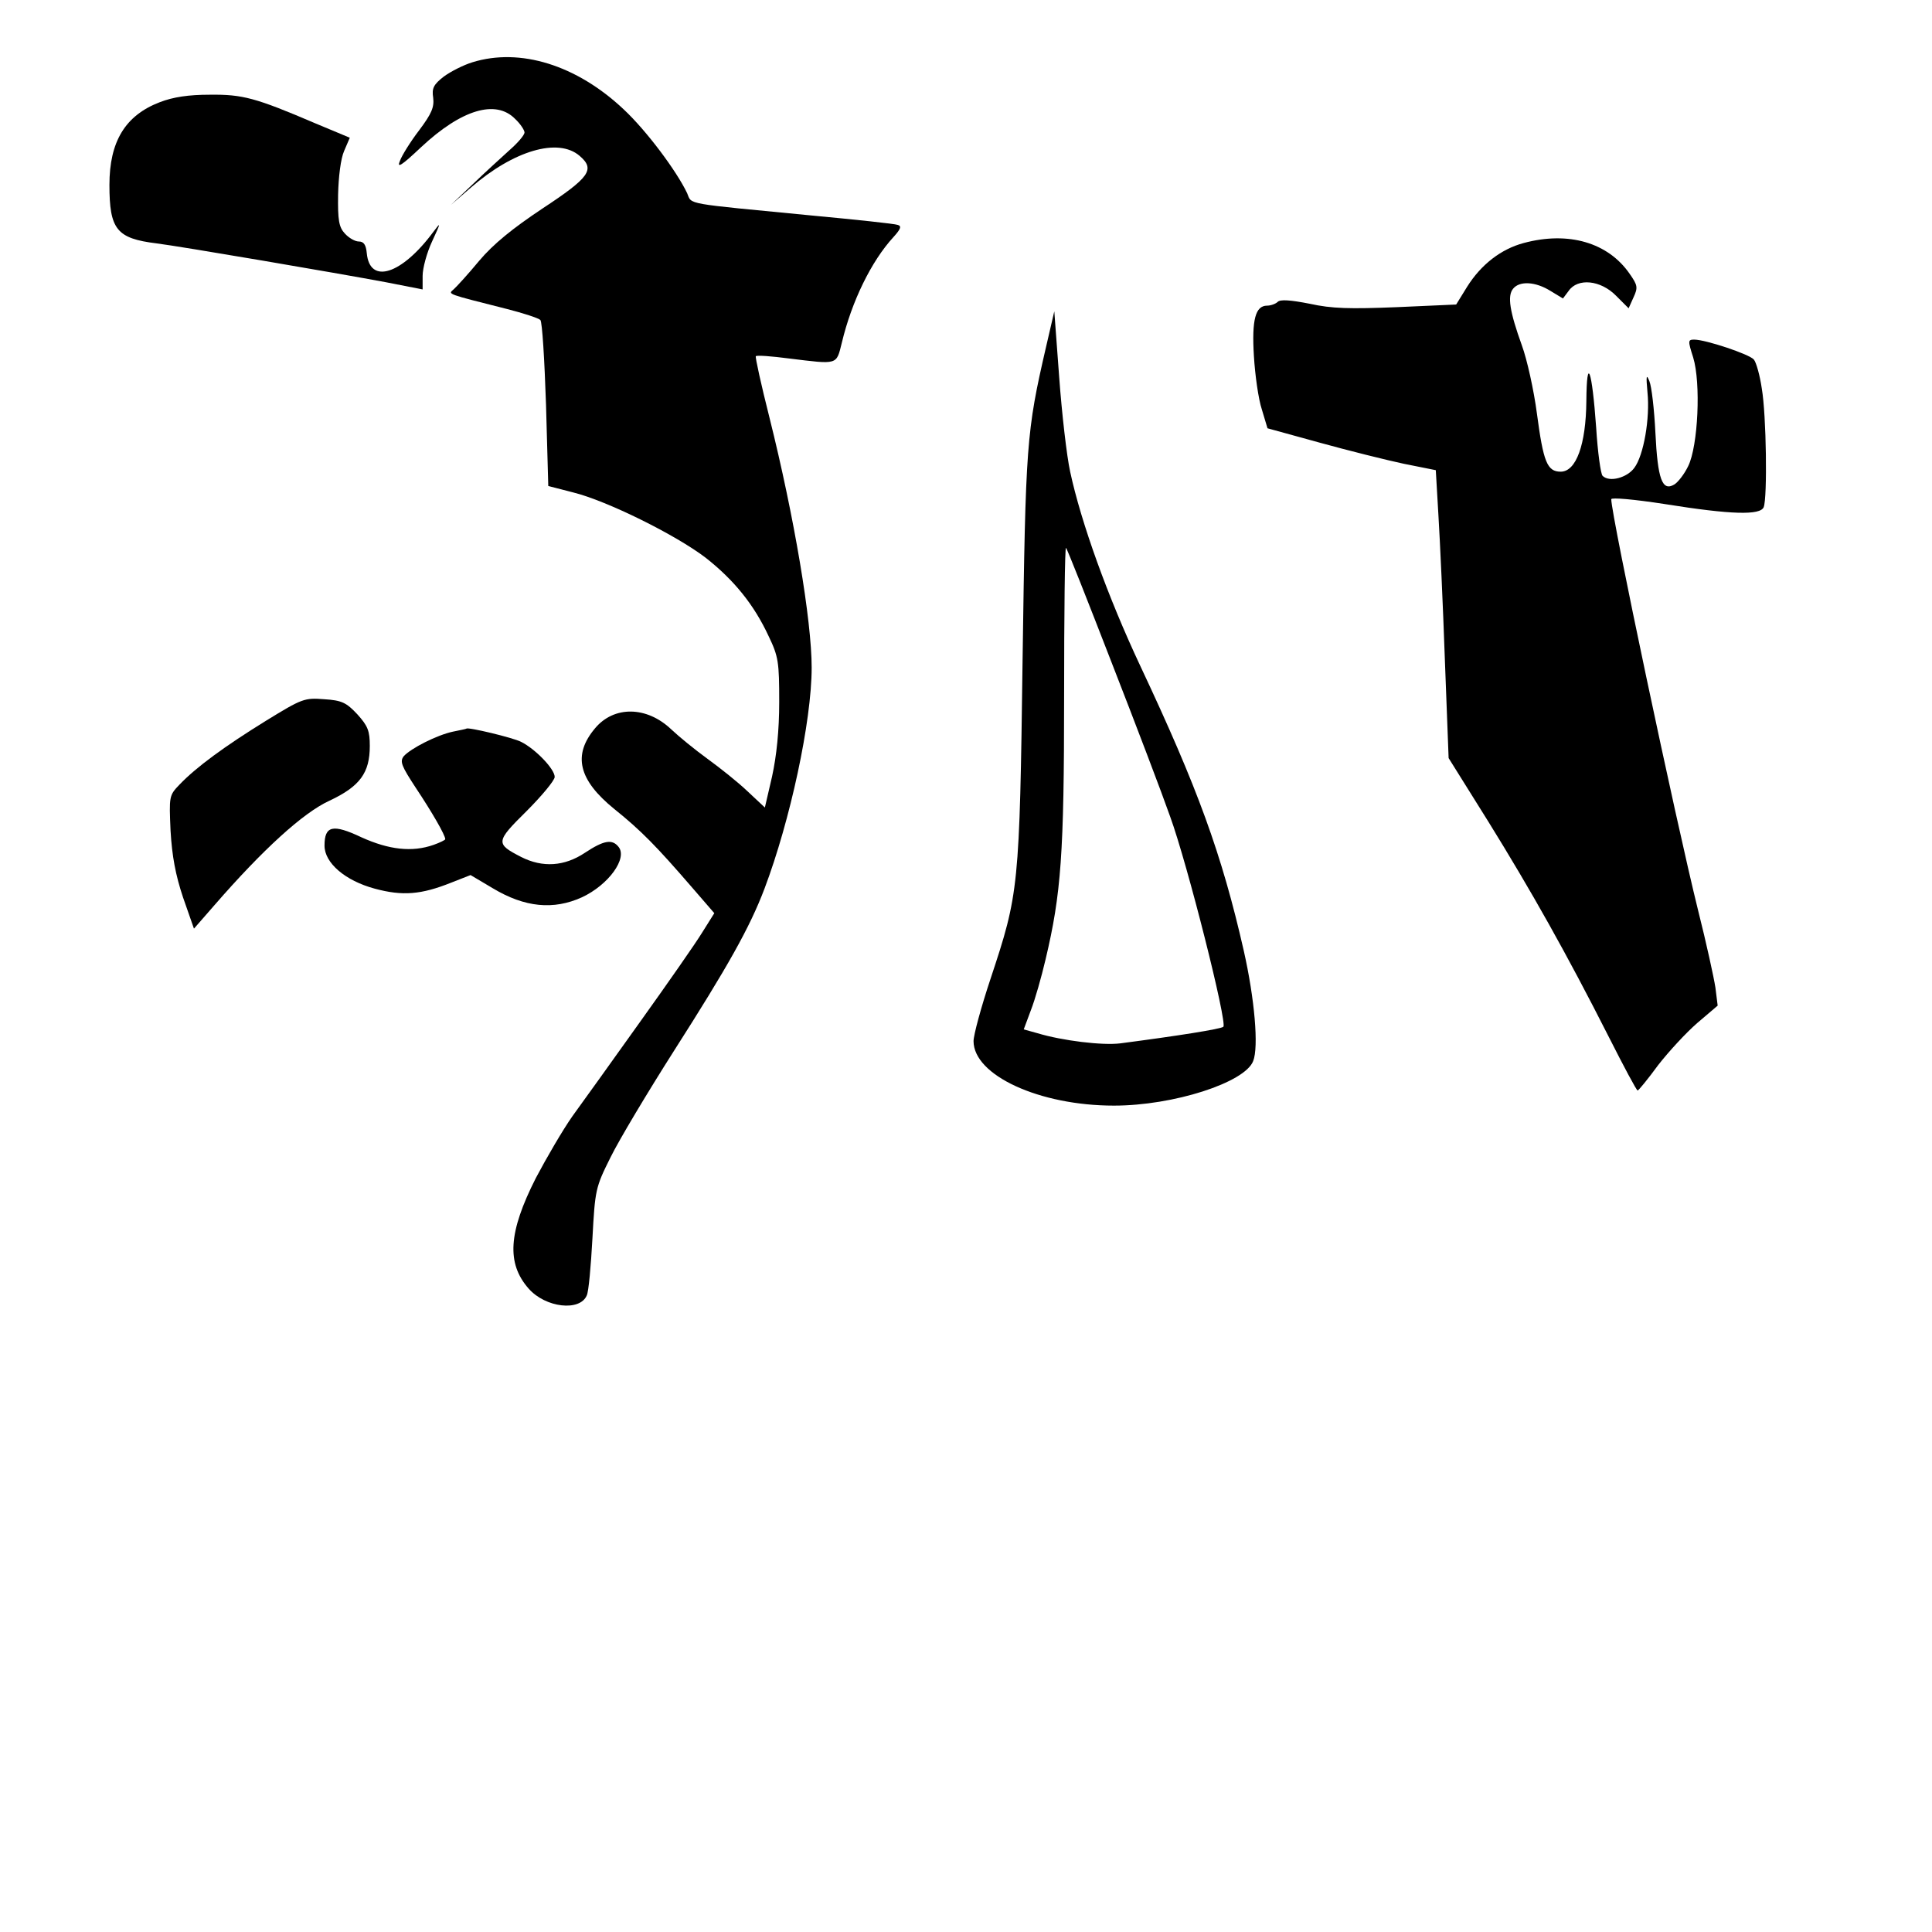 <?xml version="1.0" standalone="no"?>
<!DOCTYPE svg PUBLIC "-//W3C//DTD SVG 20010904//EN"
 "http://www.w3.org/TR/2001/REC-SVG-20010904/DTD/svg10.dtd">
<svg version="1.0" xmlns="http://www.w3.org/2000/svg"
 width="512pt" height="512pt" viewBox="0 0 512 512"
 preserveAspectRatio="xMidYMid meet">

<g transform="translate(0,512) scale(0.1,-0.1)"
fill="#000000" stroke="none">
<path d="M1252 4955 c-23 -7 -57 -24 -76 -38 -27 -21 -32 -31 -28 -56 3 -25
-4 -42 -37 -86 -23 -30 -46 -67 -51 -81 -9 -21 3 -14 56 36 107 100 198 127
249 75 14 -13 25 -30 25 -36 0 -7 -18 -28 -41 -48 -22 -20 -66 -60 -97 -90
l-57 -54 53 46 c113 98 231 133 288 84 42 -36 27 -57 -99 -140 -78 -52 -129
-93 -167 -138 -29 -35 -60 -69 -68 -76 -15 -13 -20 -11 142 -52 43 -11 83 -24
88 -29 5 -5 11 -106 15 -224 l6 -216 66 -17 c89 -22 271 -112 351 -173 75 -59
128 -124 167 -208 26 -54 28 -69 28 -174 0 -76 -7 -143 -19 -198 l-19 -82 -46
43 c-25 24 -73 62 -106 86 -33 24 -76 59 -96 78 -65 62 -152 63 -202 3 -60
-71 -44 -137 51 -214 71 -57 112 -99 207 -209 l58 -67 -32 -51 c-17 -28 -91
-134 -164 -236 -72 -101 -153 -214 -180 -251 -26 -37 -69 -111 -97 -164 -73
-144 -78 -226 -19 -293 45 -51 136 -61 154 -18 5 10 11 78 15 151 7 129 8 135
48 215 22 45 98 172 168 282 143 224 201 327 240 430 68 180 125 443 125 586
0 124 -46 399 -112 663 -22 87 -38 160 -36 162 3 3 42 0 88 -6 131 -16 125
-18 140 42 26 109 78 216 137 280 19 21 22 29 11 32 -8 3 -111 14 -229 25
-340 33 -316 28 -329 59 -28 59 -108 166 -168 222 -125 118 -275 164 -401 125z"/>
<path d="M423 4849 c-91 -35 -133 -104 -133 -219 0 -118 19 -142 125 -155 64
-8 480 -79 608 -103 l97 -19 0 36 c0 20 11 61 25 91 24 52 24 53 3 25 -83
-112 -168 -140 -176 -56 -2 22 -8 31 -21 31 -10 0 -26 9 -37 21 -16 17 -19 36
-18 103 1 47 7 96 16 116 l15 35 -91 38 c-159 68 -193 77 -280 76 -56 0 -97
-6 -133 -20z"/>
<path d="M4038 4476 c-60 -16 -113 -57 -150 -116 l-29 -47 -157 -7 c-125 -5
-172 -4 -231 9 -51 10 -78 12 -85 5 -5 -5 -18 -10 -28 -10 -31 0 -41 -37 -35
-134 3 -50 12 -114 21 -141 l15 -50 138 -38 c76 -21 176 -46 223 -56 l85 -17
7 -120 c4 -65 12 -237 17 -381 l10 -262 105 -168 c114 -184 208 -351 319 -570
40 -79 74 -143 77 -143 3 1 27 30 54 67 28 36 74 86 104 112 l54 46 -6 48 c-4
26 -24 118 -46 205 -59 238 -230 1046 -230 1089 0 5 59 0 143 -13 175 -28 252
-30 261 -8 10 26 7 244 -5 314 -5 35 -15 70 -21 77 -11 14 -128 53 -158 53
-17 0 -17 -3 -3 -47 21 -68 13 -235 -13 -288 -10 -21 -27 -43 -37 -49 -32 -19
-44 14 -50 137 -3 61 -10 123 -16 137 -8 20 -9 14 -5 -30 7 -68 -10 -167 -35
-200 -19 -26 -66 -39 -84 -21 -5 5 -13 63 -17 128 -11 154 -25 194 -26 70 -1
-115 -27 -187 -68 -187 -36 0 -46 26 -63 154 -8 61 -26 143 -40 181 -32 89
-39 131 -23 150 17 21 59 19 99 -6 l33 -20 15 20 c24 35 85 29 126 -13 l33
-33 13 29 c12 26 11 32 -10 62 -57 83 -162 114 -281 82z"/>
<path d="M2772 4200 c-52 -225 -54 -256 -62 -825 -8 -609 -10 -623 -85 -849
-25 -75 -45 -149 -45 -165 0 -91 175 -171 372 -171 158 0 347 61 369 118 15
37 4 165 -25 293 -58 255 -122 431 -274 754 -86 183 -157 380 -186 515 -9 41
-22 154 -29 250 l-13 175 -22 -95z m174 -836 c64 -164 134 -348 155 -408 46
-126 152 -547 141 -557 -6 -6 -120 -24 -273 -44 -47 -6 -154 7 -220 27 l-36
10 19 51 c11 28 28 88 39 135 41 173 49 278 49 696 0 220 2 397 5 394 3 -2 57
-139 121 -304z"/>
<path d="M705 3210 c-110 -68 -185 -123 -229 -169 -28 -29 -28 -31 -24 -123 4
-67 13 -116 33 -176 l29 -83 55 63 c127 146 234 244 304 276 81 38 107 74 107
145 0 40 -5 53 -33 84 -29 31 -41 37 -88 40 -52 4 -58 2 -154 -57z"/>
<path d="M1200 3181 c-42 -9 -111 -44 -130 -65 -11 -14 -6 -26 32 -84 42 -63
78 -125 78 -136 0 -2 -14 -9 -31 -15 -57 -20 -118 -13 -191 20 -76 36 -98 31
-98 -22 0 -46 55 -93 133 -114 74 -20 123 -16 203 16 l51 20 59 -35 c85 -51
161 -58 236 -24 71 33 122 104 97 134 -17 21 -39 17 -89 -16 -54 -36 -112 -40
-169 -11 -68 35 -68 40 14 121 41 41 75 82 75 91 0 21 -51 74 -89 93 -21 11
-142 40 -145 35 -1 -1 -17 -4 -36 -8z"/>
</g>
</svg>
